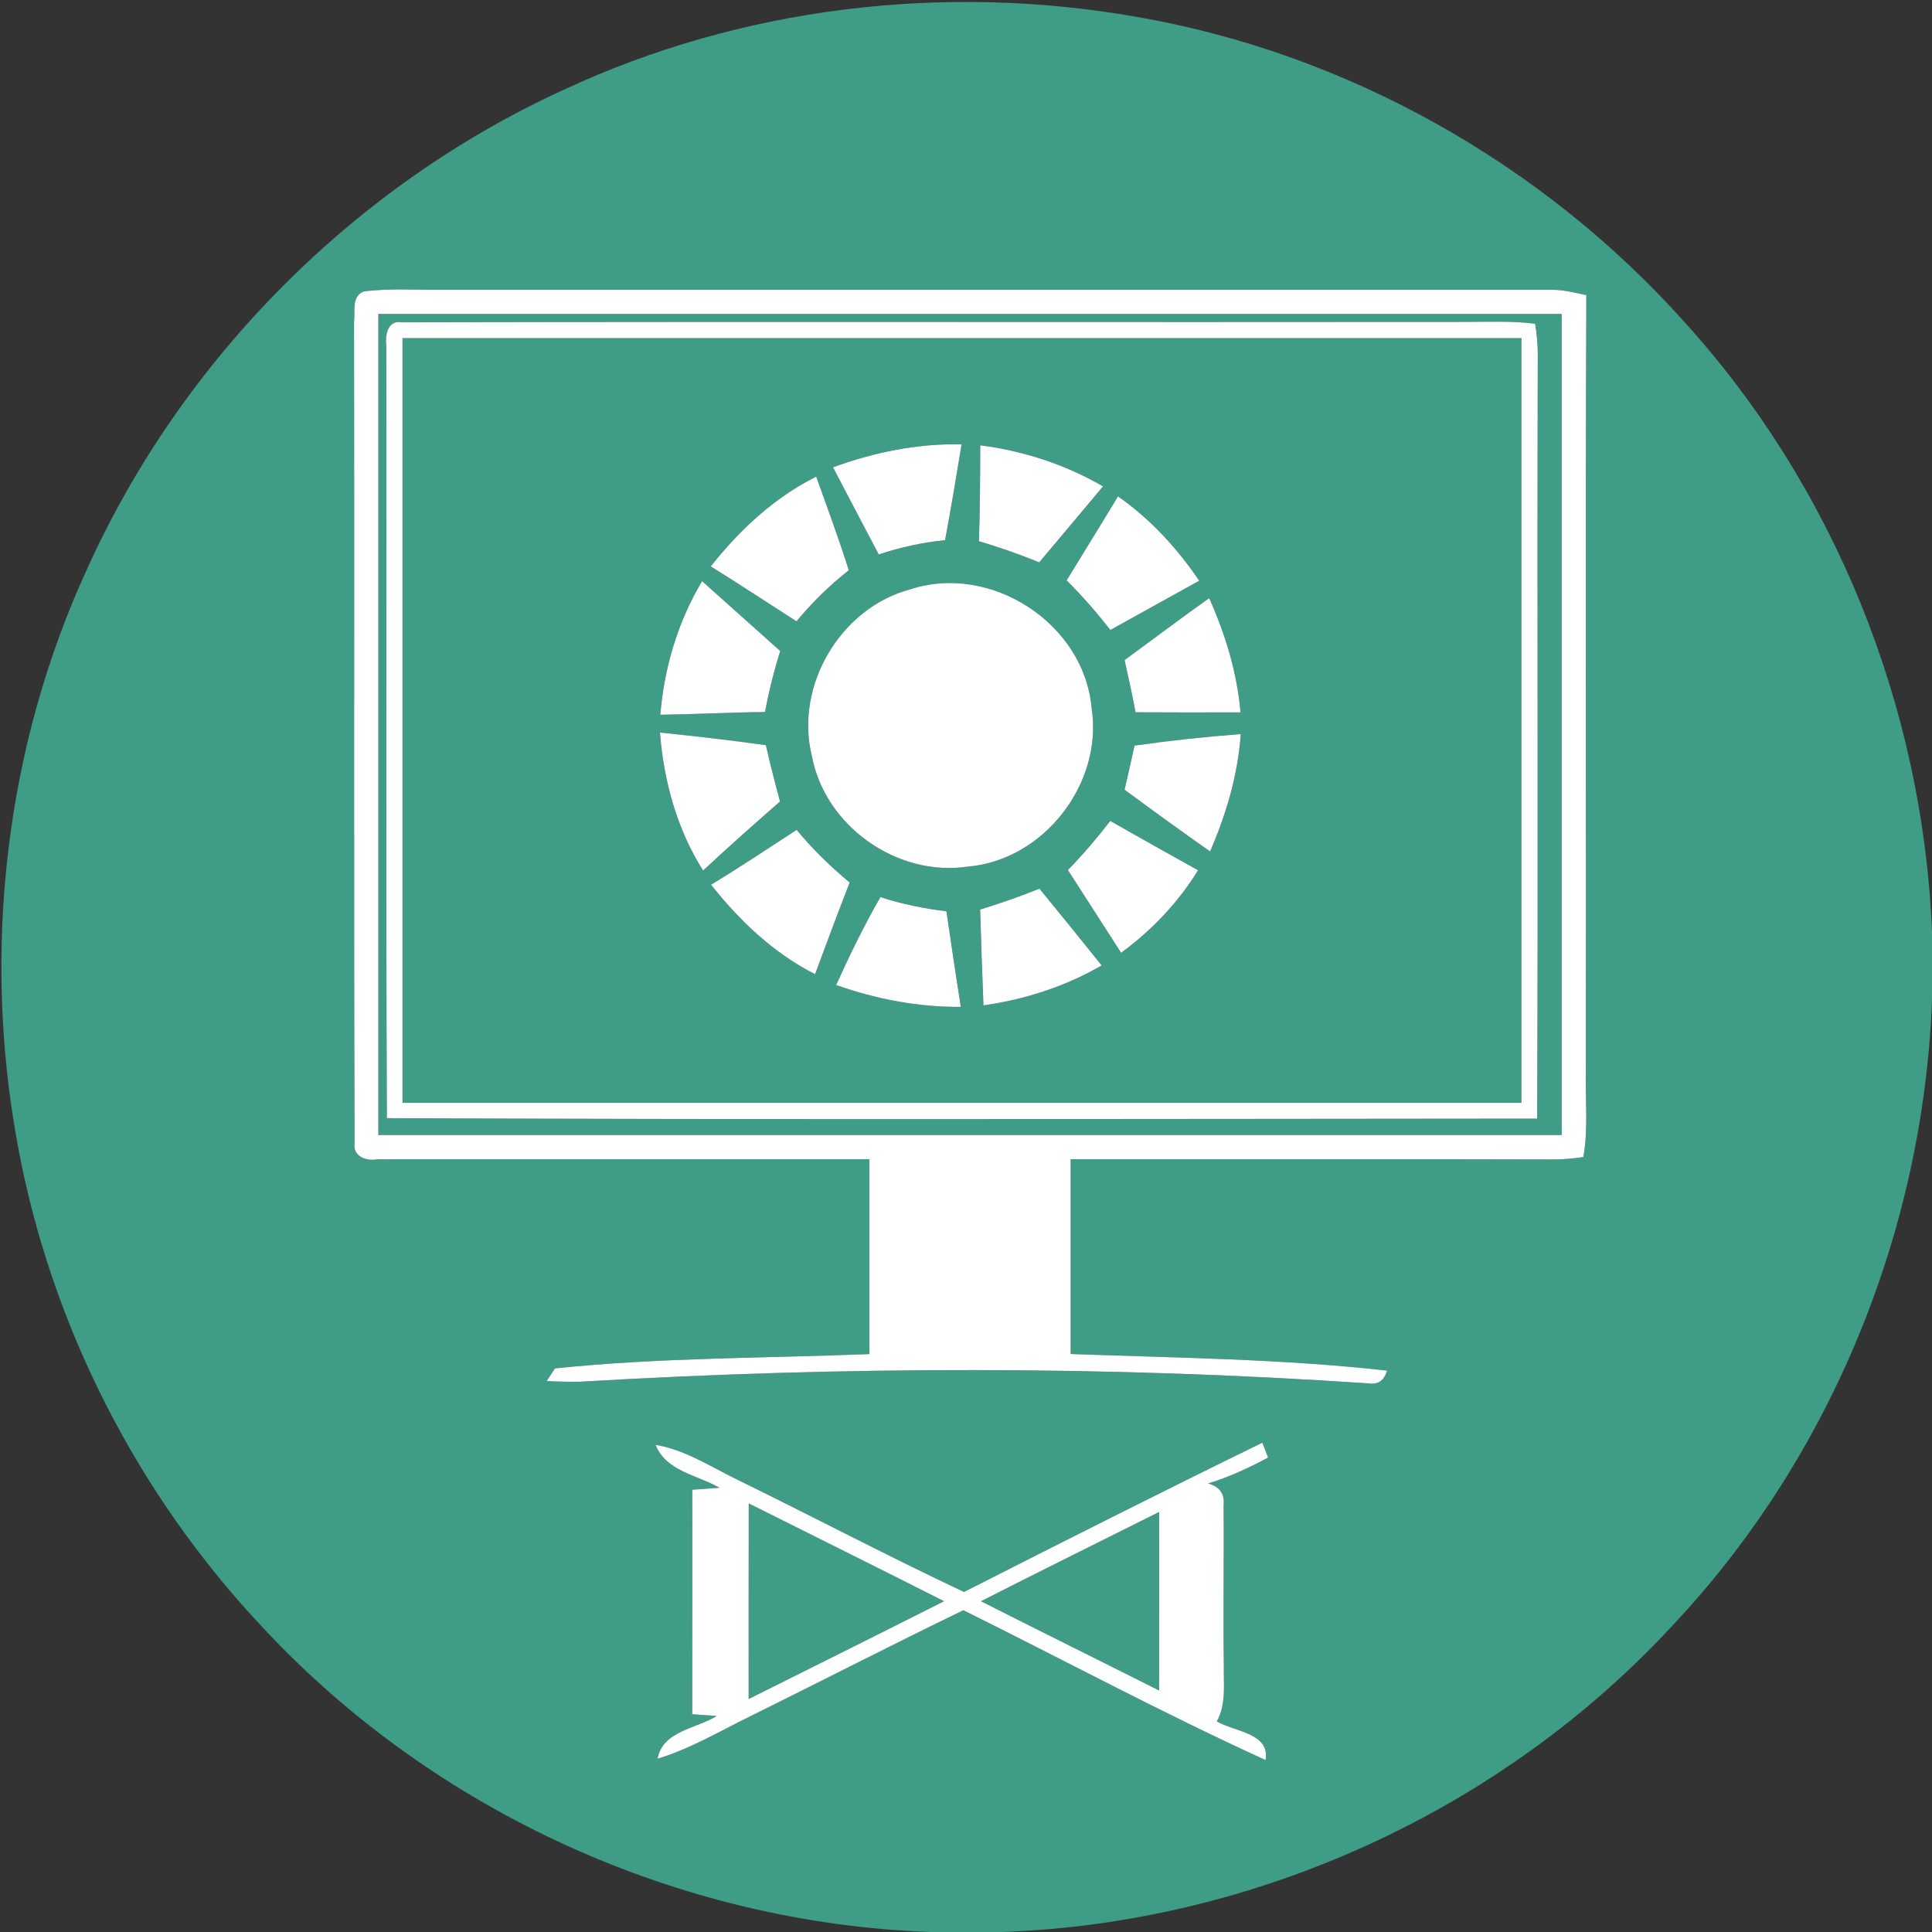 <?xml version="1.0" encoding="UTF-8" ?>
<!DOCTYPE svg PUBLIC "-//W3C//DTD SVG 1.1//EN" "http://www.w3.org/Graphics/SVG/1.1/DTD/svg11.dtd">
<svg width="240pt" height="240pt" viewBox="0 0 240 240" version="1.1" xmlns="http://www.w3.org/2000/svg">
<rect x="0" y="0" width="240" height="240" fill="#333333" stroke="none"/>
<g id="#3e9c87ff">
<path fill="#3e9c87" opacity="1.00" d=" M 70.08 11.13 C 92.06 0.88 117.22 -2.11 141.06 2.07 C 167.14 6.55 191.47 20.19 209.12 39.86 C 227.92 60.50 238.87 87.86 240.00 115.72 L 240.00 124.17 C 238.95 152.80 227.48 180.95 207.84 201.85 C 186.53 224.96 155.81 238.93 124.40 240.00 L 115.64 240.00 C 84.47 238.92 54.01 225.10 32.74 202.28 C 17.06 185.70 6.26 164.53 2.17 142.07 C -2.23 118.15 0.63 92.85 10.80 70.72 C 22.57 44.62 44.03 23.02 70.08 11.13 M 45.15 36.21 C 43.62 36.88 44.15 38.70 43.98 40.01 C 44.05 74.01 43.93 108.02 44.05 142.02 C 43.80 143.70 45.57 144.27 46.91 144.01 C 67.27 143.99 87.63 144.01 108.00 144.00 C 108.00 152.07 108.00 160.14 108.00 168.21 C 94.99 168.73 81.91 168.63 68.94 169.99 L 67.91 171.56 C 69.30 171.63 70.69 171.66 72.08 171.64 C 104.68 169.72 137.42 169.64 170.00 171.85 C 171.18 172.03 171.95 171.50 172.30 170.26 C 159.25 168.80 146.11 168.68 133.00 168.20 C 133.00 160.13 133.00 152.07 133.00 144.00 C 153.00 144.02 173.01 143.97 193.01 144.03 C 194.24 144.02 195.47 143.92 196.69 143.73 C 197.32 140.19 196.91 136.57 197.00 133.00 C 197.04 100.88 196.92 68.77 197.06 36.66 C 195.71 36.38 194.36 36.03 192.99 36.00 C 147.01 36.00 101.02 36.00 55.04 36.00 C 51.75 36.04 48.43 35.78 45.15 36.21 M 119.75 197.76 C 110.44 193.37 101.31 188.58 92.07 184.04 C 88.58 182.40 85.31 180.14 81.44 179.48 C 82.71 182.77 86.66 183.24 89.39 184.82 C 88.54 184.88 86.85 185.00 86.00 185.06 C 86.00 194.35 86.01 203.65 85.99 212.95 C 86.76 213.00 88.28 213.11 89.04 213.16 C 86.52 214.74 82.31 215.01 81.68 218.48 C 85.75 217.25 89.41 215.05 93.21 213.20 C 102.04 208.83 110.80 204.33 119.67 200.03 C 132.18 206.23 144.50 212.85 157.21 218.64 C 157.81 215.25 153.28 215.13 151.16 213.83 C 152.33 211.75 151.99 209.31 152.03 207.03 C 151.93 200.35 152.06 193.67 152.00 187.00 C 152.16 185.59 151.52 184.68 150.07 184.28 C 152.67 183.50 155.14 182.34 157.53 181.06 C 157.35 180.60 156.99 179.68 156.81 179.22 C 144.40 185.28 132.07 191.50 119.75 197.76 Z" />
<path fill="#3e9c87" opacity="1.00" d=" M 47.00 39.00 C 96.00 39.00 145.00 39.00 194.00 39.00 C 194.00 73.00 194.00 107.00 194.00 141.00 C 145.00 141.00 96.00 141.00 47.00 141.00 C 47.00 107.00 47.00 73.00 47.00 39.00 M 47.99 42.94 C 48.05 74.92 47.92 106.91 48.06 138.90 C 95.69 139.11 143.32 138.99 190.95 138.96 C 191.09 107.32 190.93 75.67 191.03 44.03 C 191.02 42.75 190.91 41.48 190.70 40.21 C 187.79 39.86 184.86 39.98 181.94 39.99 C 137.92 40.04 93.89 39.94 49.87 40.04 C 48.14 39.73 47.82 41.69 47.99 42.94 Z" />
<path fill="#3e9c87" opacity="1.00" d=" M 50.00 42.00 C 96.33 42.00 142.67 42.00 189.00 42.00 C 189.00 73.67 189.00 105.33 189.00 137.00 C 142.67 137.00 96.33 137.00 50.00 137.00 C 50.00 105.33 50.00 73.67 50.00 42.00 M 103.48 58.05 C 105.36 61.67 107.27 65.27 109.16 68.87 C 111.84 67.99 114.59 67.38 117.40 67.10 C 118.14 63.14 118.80 59.17 119.45 55.20 C 113.97 55.08 108.60 56.18 103.48 58.05 M 121.77 55.32 C 121.76 59.29 121.74 63.26 121.61 67.23 C 124.14 67.99 126.65 68.85 129.09 69.86 C 131.73 66.71 134.39 63.58 137.02 60.42 C 132.34 57.70 127.14 56.01 121.77 55.32 M 88.29 70.36 C 91.87 72.58 95.39 74.91 98.94 77.18 C 100.88 74.85 103.05 72.71 105.44 70.84 C 104.20 66.92 102.78 63.07 101.39 59.21 C 96.18 61.81 91.88 65.83 88.29 70.36 M 132.50 72.10 C 134.45 74.03 136.25 76.10 137.93 78.26 C 141.61 76.22 145.29 74.18 148.97 72.14 C 146.23 68.09 142.89 64.47 138.88 61.66 C 136.78 65.16 134.62 68.61 132.50 72.10 M 87.22 72.19 C 84.21 77.22 82.50 82.95 82.03 88.79 C 86.37 88.73 90.70 88.49 95.04 88.45 C 95.50 85.88 96.15 83.36 96.92 80.87 C 93.70 77.97 90.44 75.10 87.22 72.19 M 113.14 73.19 C 104.40 75.48 98.66 85.22 100.87 93.99 C 102.51 102.63 111.45 108.94 120.15 107.66 C 129.64 106.91 137.08 97.31 135.60 87.93 C 134.68 77.46 123.11 69.95 113.14 73.19 M 139.70 82.00 C 140.19 84.15 140.65 86.31 141.06 88.48 C 145.41 88.51 149.76 88.50 154.10 88.49 C 153.68 83.56 152.22 78.80 150.21 74.30 C 146.67 76.82 143.20 79.44 139.70 82.00 M 81.98 91.00 C 82.46 97.02 84.09 103.01 87.34 108.14 C 90.47 105.22 93.68 102.38 96.90 99.56 C 96.27 97.24 95.67 94.91 95.14 92.57 C 90.76 91.95 86.37 91.45 81.98 91.00 M 140.94 92.62 C 140.54 94.45 140.12 96.27 139.70 98.10 C 143.21 100.70 146.75 103.26 150.32 105.77 C 152.33 101.14 153.78 96.25 154.13 91.19 C 149.72 91.52 145.32 92.00 140.94 92.62 M 132.66 108.08 C 134.85 111.52 137.08 114.93 139.27 118.36 C 143.07 115.57 146.35 112.13 148.83 108.11 C 145.18 106.09 141.55 104.04 137.92 101.98 C 136.28 104.11 134.53 106.16 132.66 108.08 M 88.33 109.90 C 91.88 114.39 96.11 118.41 101.25 121.02 C 102.66 117.21 104.08 113.41 105.55 109.63 C 103.16 107.65 100.94 105.48 98.96 103.09 C 95.44 105.38 91.93 107.72 88.33 109.90 M 121.76 112.99 C 121.88 116.96 122.01 120.93 122.17 124.89 C 127.32 124.16 132.34 122.55 136.85 119.93 C 134.29 116.74 131.72 113.55 129.12 110.39 C 126.71 111.37 124.24 112.22 121.76 112.99 M 103.87 122.36 C 108.85 124.13 114.06 125.11 119.35 125.08 C 118.74 121.13 118.14 117.17 117.57 113.21 C 114.79 112.86 112.04 112.32 109.37 111.44 C 107.34 114.98 105.55 118.64 103.87 122.36 Z" />
<path fill="#3e9c87" opacity="1.00" d=" M 93.01 186.76 C 101.10 190.81 109.20 194.82 117.27 198.91 C 109.20 202.99 101.09 207.01 93.00 211.06 C 93.00 202.96 92.99 194.86 93.01 186.76 Z" />
<path fill="#3e9c87" opacity="1.00" d=" M 121.86 198.91 C 129.22 195.17 136.61 191.51 144.00 187.82 C 144.00 195.21 144.01 202.61 143.99 210.00 C 136.62 206.29 129.22 202.64 121.86 198.91 Z" />
</g>
<g id="#ffffffff">
<path fill="#ffffff" opacity="1.00" d=" M 45.15 36.21 C 48.43 35.78 51.75 36.04 55.04 36.00 C 101.02 36.00 147.01 36.00 192.99 36.00 C 194.36 36.03 195.71 36.38 197.06 36.66 C 196.92 68.77 197.04 100.88 197.00 133.00 C 196.91 136.57 197.32 140.19 196.69 143.73 C 195.47 143.92 194.24 144.02 193.01 144.03 C 173.01 143.97 153.00 144.02 133.00 144.00 C 133.00 152.07 133.00 160.13 133.00 168.20 C 146.11 168.68 159.25 168.80 172.30 170.26 C 171.95 171.50 171.18 172.03 170.00 171.85 C 137.42 169.64 104.68 169.72 72.08 171.64 C 70.69 171.66 69.30 171.63 67.91 171.56 L 68.94 169.99 C 81.91 168.63 94.99 168.73 108.00 168.21 C 108.00 160.14 108.00 152.07 108.00 144.00 C 87.63 144.01 67.27 143.99 46.91 144.01 C 45.57 144.27 43.80 143.70 44.05 142.02 C 43.93 108.02 44.05 74.01 43.98 40.01 C 44.15 38.70 43.62 36.88 45.15 36.21 M 47.00 39.00 C 47.00 73.00 47.00 107.00 47.00 141.00 C 96.00 141.00 145.00 141.00 194.00 141.00 C 194.00 107.00 194.00 73.00 194.00 39.00 C 145.00 39.00 96.00 39.00 47.00 39.00 Z" />
<path fill="#ffffff" opacity="1.00" d=" M 47.99 42.94 C 47.82 41.69 48.14 39.73 49.87 40.04 C 93.89 39.94 137.92 40.04 181.94 39.99 C 184.86 39.98 187.79 39.86 190.70 40.21 C 190.91 41.48 191.02 42.75 191.03 44.03 C 190.93 75.67 191.09 107.32 190.95 138.96 C 143.32 138.99 95.69 139.11 48.06 138.90 C 47.92 106.91 48.05 74.92 47.99 42.94 M 50.00 42.00 C 50.00 73.67 50.00 105.33 50.00 137.00 C 96.33 137.00 142.67 137.00 189.00 137.00 C 189.00 105.33 189.00 73.67 189.00 42.00 C 142.67 42.00 96.33 42.00 50.00 42.00 Z" />
<path fill="#ffffff" opacity="1.00" d=" M 103.48 58.05 C 108.60 56.18 113.97 55.08 119.45 55.20 C 118.80 59.17 118.14 63.14 117.40 67.10 C 114.59 67.38 111.84 67.99 109.16 68.87 C 107.27 65.27 105.36 61.67 103.48 58.05 Z" />
<path fill="#ffffff" opacity="1.00" d=" M 121.77 55.32 C 127.14 56.01 132.34 57.70 137.02 60.42 C 134.39 63.58 131.73 66.71 129.09 69.86 C 126.65 68.85 124.14 67.99 121.61 67.23 C 121.74 63.26 121.76 59.29 121.77 55.32 Z" />
<path fill="#ffffff" opacity="1.00" d=" M 88.29 70.36 C 91.88 65.83 96.18 61.81 101.39 59.21 C 102.78 63.07 104.20 66.92 105.44 70.84 C 103.05 72.71 100.88 74.85 98.94 77.18 C 95.39 74.91 91.87 72.58 88.29 70.36 Z" />
<path fill="#ffffff" opacity="1.00" d=" M 132.50 72.10 C 134.62 68.61 136.78 65.16 138.88 61.66 C 142.89 64.47 146.23 68.09 148.97 72.14 C 145.29 74.18 141.61 76.22 137.93 78.26 C 136.25 76.10 134.45 74.03 132.50 72.10 Z" />
<path fill="#ffffff" opacity="1.00" d=" M 87.22 72.19 C 90.44 75.10 93.70 77.97 96.92 80.87 C 96.15 83.36 95.50 85.88 95.04 88.45 C 90.70 88.49 86.37 88.73 82.03 88.79 C 82.50 82.95 84.21 77.22 87.22 72.19 Z" />
<path fill="#ffffff" opacity="1.00" d=" M 113.14 73.19 C 123.11 69.95 134.68 77.46 135.60 87.93 C 137.08 97.31 129.64 106.91 120.15 107.66 C 111.45 108.94 102.51 102.63 100.87 93.99 C 98.66 85.22 104.40 75.48 113.14 73.19 Z" />
<path fill="#ffffff" opacity="1.00" d=" M 139.70 82.00 C 143.20 79.44 146.67 76.82 150.21 74.30 C 152.22 78.80 153.68 83.56 154.10 88.49 C 149.76 88.50 145.41 88.51 141.06 88.48 C 140.65 86.31 140.19 84.15 139.70 82.00 Z" />
<path fill="#ffffff" opacity="1.00" d=" M 81.98 91.00 C 86.37 91.45 90.76 91.95 95.14 92.57 C 95.67 94.91 96.27 97.24 96.90 99.56 C 93.68 102.38 90.47 105.22 87.34 108.14 C 84.09 103.01 82.46 97.02 81.98 91.00 Z" />
<path fill="#ffffff" opacity="1.00" d=" M 140.94 92.62 C 145.32 92.00 149.72 91.52 154.13 91.19 C 153.78 96.25 152.33 101.14 150.32 105.77 C 146.75 103.26 143.21 100.70 139.70 98.10 C 140.12 96.27 140.54 94.45 140.94 92.62 Z" />
<path fill="#ffffff" opacity="1.00" d=" M 132.66 108.08 C 134.53 106.16 136.28 104.11 137.92 101.98 C 141.55 104.04 145.18 106.09 148.83 108.11 C 146.35 112.13 143.07 115.57 139.27 118.36 C 137.08 114.93 134.85 111.52 132.66 108.08 Z" />
<path fill="#ffffff" opacity="1.00" d=" M 88.33 109.90 C 91.93 107.72 95.44 105.38 98.96 103.09 C 100.94 105.48 103.16 107.65 105.55 109.63 C 104.08 113.41 102.66 117.21 101.25 121.02 C 96.11 118.41 91.88 114.39 88.33 109.90 Z" />
<path fill="#ffffff" opacity="1.00" d=" M 121.76 112.99 C 124.24 112.22 126.71 111.37 129.12 110.39 C 131.72 113.55 134.29 116.74 136.85 119.93 C 132.34 122.55 127.32 124.16 122.17 124.89 C 122.01 120.93 121.88 116.96 121.76 112.99 Z" />
<path fill="#ffffff" opacity="1.00" d=" M 103.87 122.36 C 105.55 118.64 107.34 114.98 109.37 111.44 C 112.04 112.32 114.79 112.86 117.57 113.21 C 118.14 117.17 118.74 121.13 119.35 125.08 C 114.06 125.11 108.85 124.13 103.87 122.36 Z" />
<path fill="#ffffff" opacity="1.00" d=" M 119.75 197.76 C 132.07 191.50 144.40 185.28 156.81 179.22 C 156.99 179.68 157.35 180.60 157.53 181.06 C 155.14 182.34 152.67 183.50 150.07 184.28 C 151.52 184.68 152.16 185.59 152.00 187.00 C 152.06 193.67 151.93 200.35 152.03 207.03 C 151.99 209.31 152.33 211.75 151.16 213.83 C 153.28 215.13 157.81 215.25 157.21 218.64 C 144.50 212.85 132.18 206.23 119.67 200.03 C 110.80 204.33 102.04 208.83 93.21 213.20 C 89.41 215.05 85.75 217.25 81.68 218.48 C 82.31 215.01 86.52 214.74 89.04 213.16 C 88.28 213.11 86.76 213.00 85.99 212.95 C 86.01 203.65 86.00 194.35 86.00 185.06 C 86.85 185.00 88.54 184.88 89.39 184.82 C 86.66 183.24 82.71 182.77 81.44 179.48 C 85.31 180.14 88.58 182.40 92.07 184.04 C 101.31 188.58 110.44 193.37 119.75 197.76 M 93.01 186.76 C 92.99 194.86 93.00 202.96 93.00 211.06 C 101.09 207.01 109.20 202.99 117.27 198.91 C 109.20 194.82 101.10 190.81 93.01 186.76 M 121.86 198.91 C 129.22 202.64 136.62 206.29 143.99 210.00 C 144.01 202.61 144.00 195.21 144.00 187.82 C 136.61 191.51 129.22 195.17 121.86 198.91 Z" />
</g>
</svg>
